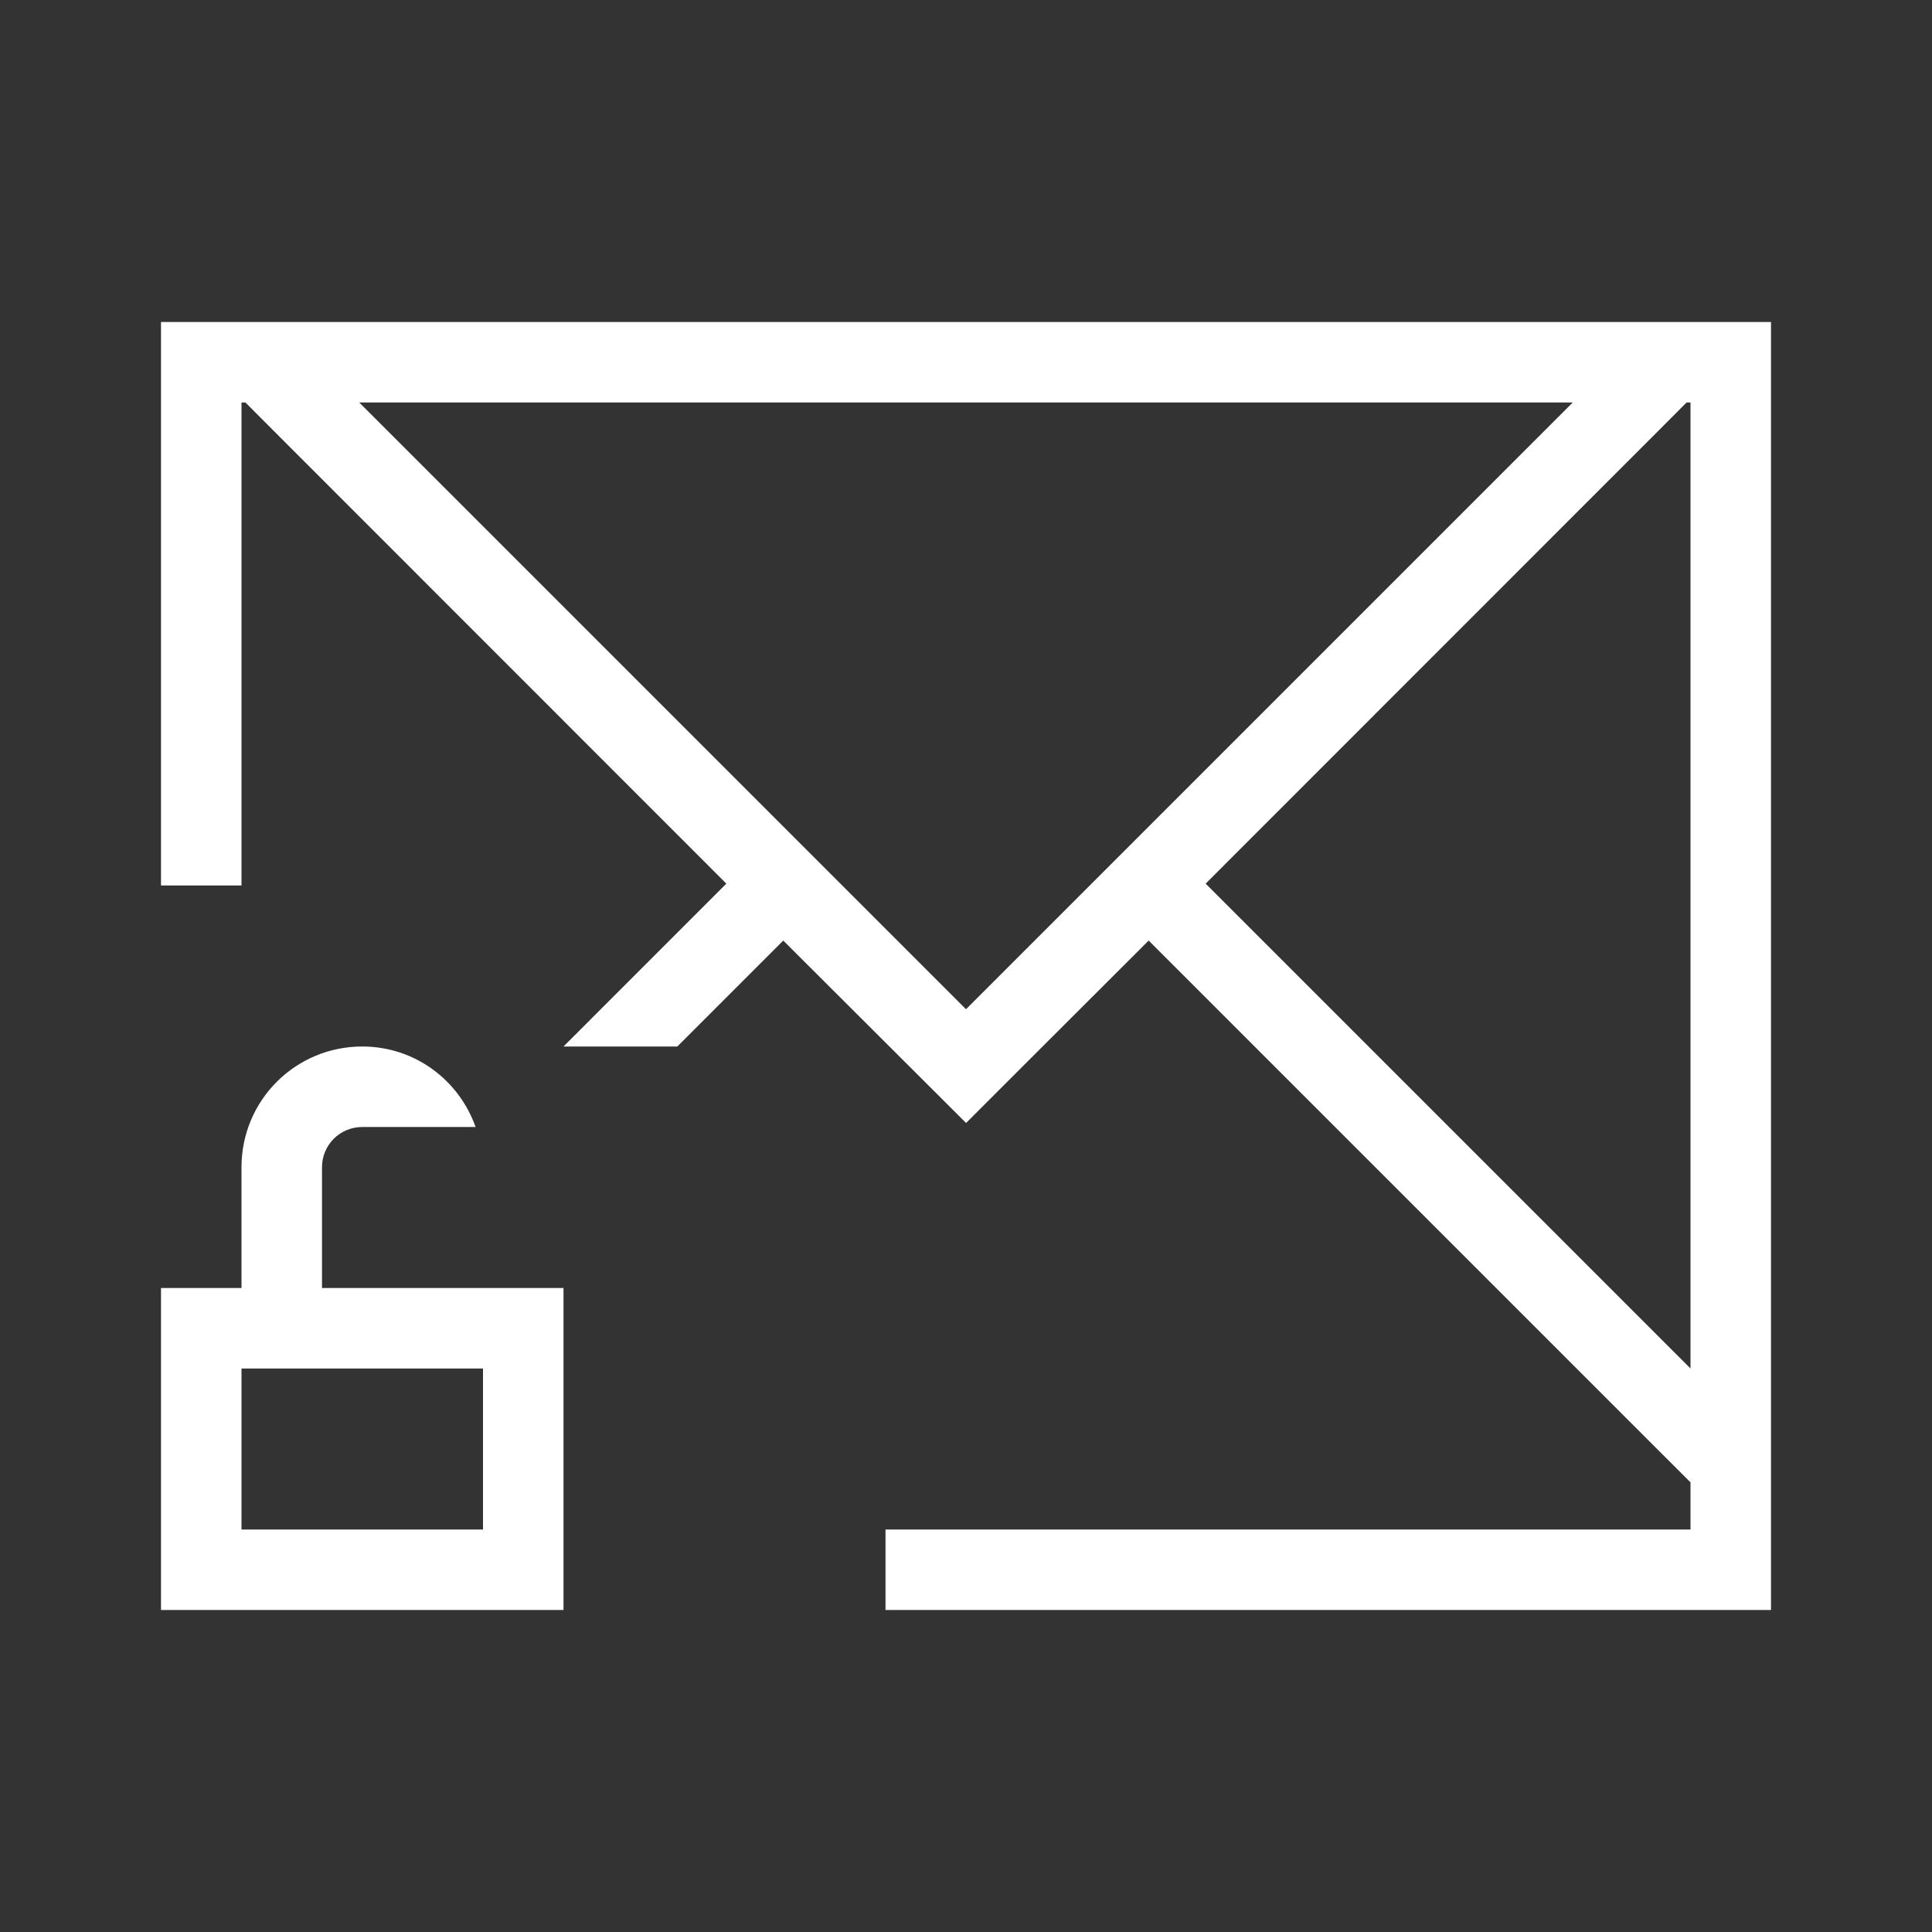 <svg xmlns="http://www.w3.org/2000/svg" xmlns:svg="http://www.w3.org/2000/svg" id="svg3869" width="24" height="24" version="1.1"><rect width="100%" height="100%" fill="#333333" stroke="none"/><g id="layer1" transform="translate(-325,-533.362)"><path id="rect4144" fill="#fff" fill-opacity="1" stroke="none" stroke-dasharray="none" stroke-miterlimit="4" stroke-opacity=".55" stroke-width="2.8" d="M 1,3 1,10 2,10 2,4.223 2,4 2.049,4 2.271,4.223 8.023,9.977 6,12 7.414,12 8.73,10.684 10.184,12.135 11,12.949 l 0.002,0 0.814,-0.814 1.453,-1.451 6.268,6.268 L 20,17.414 20,18 l -6,0 -4,0 0,1 4,0 6,0 1,0 0,-0.586 L 21,18 21,12 21,4 21,3 20,3 19.537,3 2.463,3 2,3 1.049,3 1,3 Z M 3.463,4 18.537,4 11,11.537 3.463,4 Z M 19.951,4 20,4 20,4.223 20,12 20,16 13.977,9.977 19.729,4.223 19.951,4 Z M 3.5,12 C 2.669,12 2,12.669 2,13.5 l 0,1.5 -1,0 0,4 1,0 4,0 0,-1 0,-3 -1,0 -1,0 -1,0 0,-1 0,-0.5 C 3,13.223 3.223,13 3.5,13 L 4,13 4.908,13 C 4.702,12.418 4.154,12 3.5,12 Z m -1.5,4 3,0 0,2 -3,0 0,-2 z" opacity="1" transform="translate(326,534.362)"/></g></svg>